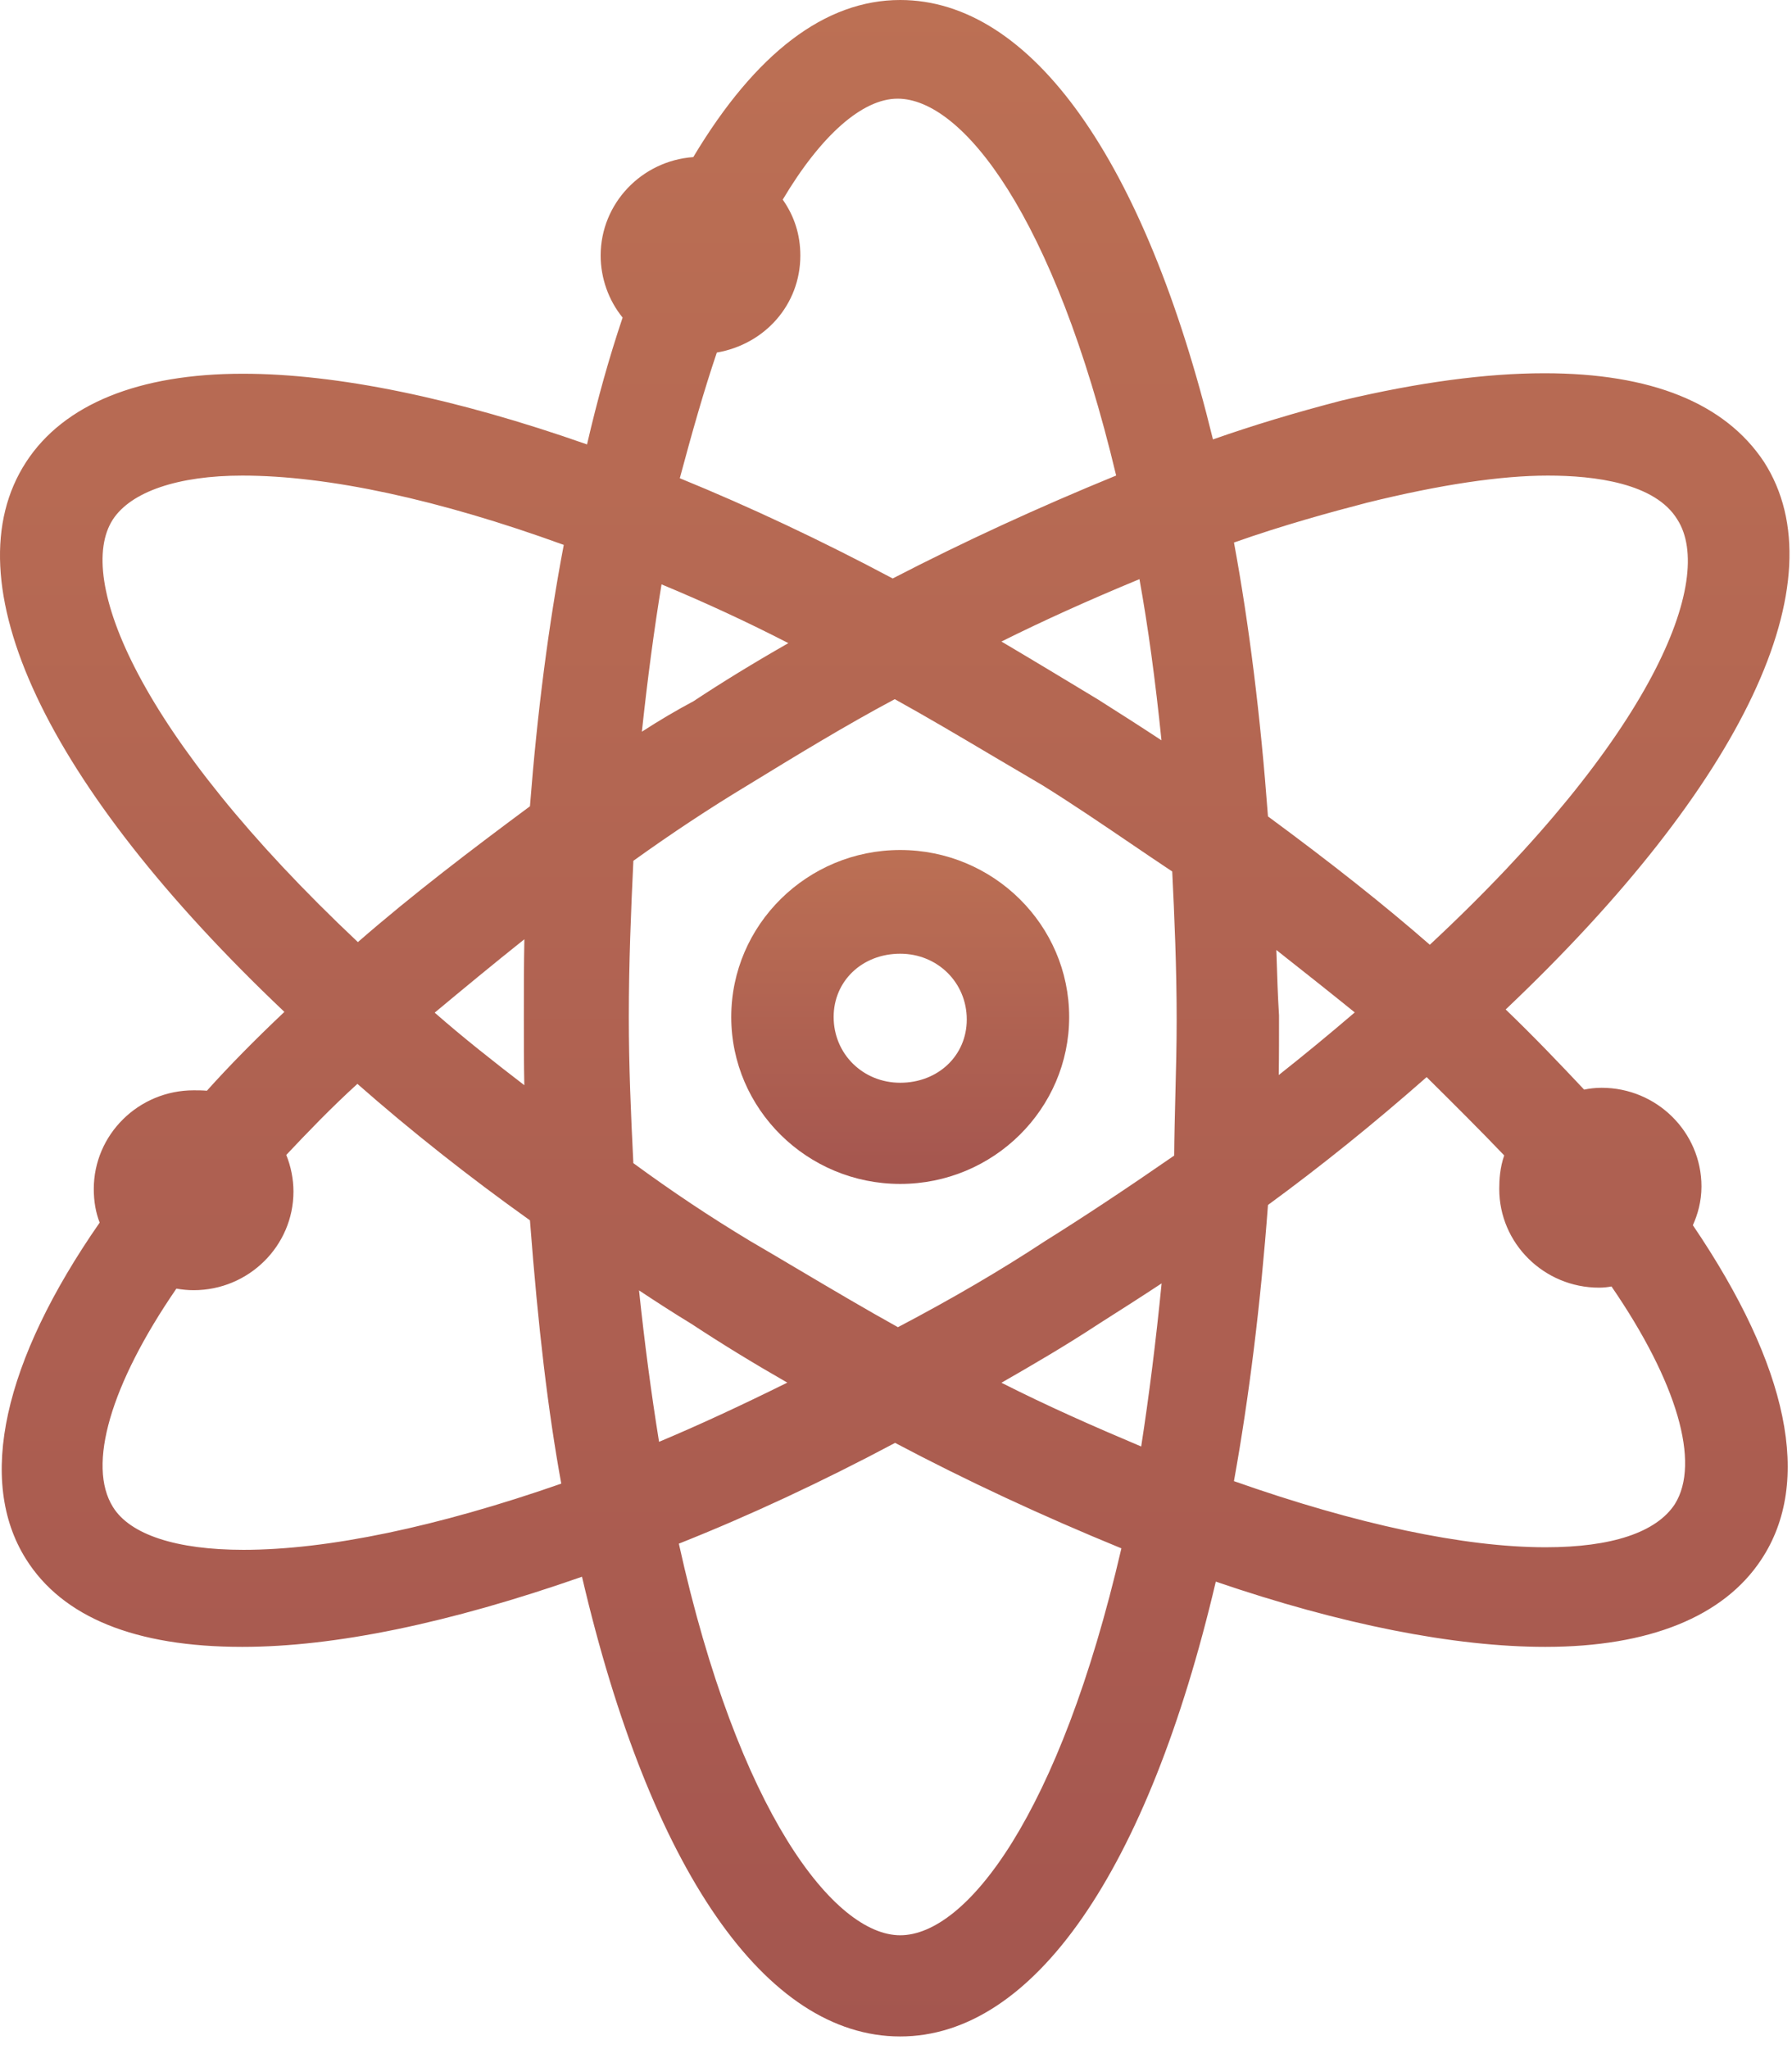 <?xml version="1.0" encoding="UTF-8"?>
<svg width="63px" height="72px" viewBox="0 0 63 72" version="1.1" xmlns="http://www.w3.org/2000/svg" xmlns:xlink="http://www.w3.org/1999/xlink">
    <!-- Generator: Sketch 47.1 (45422) - http://www.bohemiancoding.com/sketch -->
    <title>Methodology_icon</title>
    <desc>Created with Sketch.</desc>
    <defs>
        <linearGradient x1="50%" y1="0%" x2="50%" y2="100%" id="linearGradient-1">
            <stop stop-color="#B56142" offset="0%"></stop>
            <stop stop-color="#9B443D" offset="100%"></stop>
        </linearGradient>
    </defs>
    <g id="Index" stroke="none" stroke-width="1" fill="none" fill-rule="evenodd">
        <g id="Thanksgiving_Holiday_2017_1440" transform="translate(-163, -5890)">
            <g id="Methodology" transform="translate(155, 5814)">
                <g id="Methodology_icon" transform="translate(0, 72)">
                    <rect id="base" x="0" y="0" width="80" height="80"></rect>
                    <g id="Page-1" transform="translate(8, 4)" fill="url(#linearGradient-1)" opacity="0.903">
                        <path d="M23.899,16.804 C26.358,17.807 28.871,18.99 31.384,20.326 C33.9,19.026 36.481,17.838 39.24,16.709 C37.057,7.569 33.833,3.467 31.557,3.467 C30.321,3.467 28.865,4.751 27.518,7.014 C27.929,7.598 28.137,8.255 28.137,8.978 C28.137,10.703 26.892,12.096 25.201,12.388 C24.753,13.711 24.344,15.145 23.899,16.804 M23.257,20.533 C22.997,22.11 22.766,23.842 22.566,25.71 C23.177,25.314 23.773,24.963 24.381,24.639 C25.396,23.968 26.469,23.31 27.716,22.598 C26.269,21.854 24.794,21.171 23.257,20.533 M35.207,22.542 C36.317,23.198 37.457,23.886 38.597,24.575 C39.338,25.045 40.085,25.52 40.833,26.013 C40.614,23.87 40.361,22.022 40.059,20.35 C38.261,21.094 36.697,21.8 35.207,22.542 M8.517,16.711 C6.264,16.711 4.605,17.275 3.965,18.258 C2.649,20.301 4.812,25.788 12.582,33.103 C14.51,31.422 16.61,29.83 18.631,28.331 C18.889,25.024 19.288,21.941 19.82,19.146 C15.428,17.551 11.534,16.711 8.517,16.711 M44.577,28.686 C46.834,30.348 48.668,31.801 50.267,33.196 C58.133,25.874 60.311,20.341 58.969,18.254 C58.191,16.975 56.065,16.711 54.417,16.711 C52.759,16.711 50.622,17.031 48.066,17.662 C46.768,17.999 45.099,18.456 43.382,19.063 C43.914,21.941 44.316,25.173 44.577,28.686 M44.878,33.582 C44.9,34.281 44.921,34.98 44.966,35.678 C44.966,36.383 44.967,37.086 44.956,37.774 C45.807,37.102 46.694,36.374 47.628,35.574 C46.736,34.852 45.817,34.126 44.871,33.38 C44.874,33.447 44.876,33.515 44.878,33.582 M15.282,35.582 C16.257,36.437 17.318,37.275 18.433,38.131 C18.417,37.359 18.417,36.578 18.417,35.734 C18.417,34.8 18.417,33.896 18.435,33.003 C17.341,33.873 16.299,34.736 15.282,35.582 M22.266,40.87 C23.642,41.877 24.951,42.749 26.357,43.597 C26.937,43.935 27.52,44.28 28.095,44.621 C29.303,45.336 30.452,46.015 31.568,46.634 C33.48,45.63 35.171,44.641 36.729,43.616 C38.114,42.751 39.601,41.766 41.28,40.604 C41.285,39.91 41.304,39.204 41.321,38.489 C41.345,37.608 41.367,36.715 41.367,35.822 C41.367,34.027 41.29,32.22 41.211,30.622 C40.73,30.303 40.249,29.976 39.764,29.647 C38.757,28.964 37.716,28.256 36.657,27.597 C36.092,27.267 35.513,26.924 34.941,26.586 C33.73,25.869 32.578,25.187 31.457,24.567 C29.729,25.486 27.974,26.559 26.272,27.6 C24.944,28.401 23.632,29.268 22.267,30.246 C22.183,31.999 22.107,33.855 22.107,35.734 C22.107,37.468 22.178,39.101 22.266,40.87 M22.466,45.341 C22.661,47.195 22.894,48.954 23.17,50.662 C24.527,50.093 26.019,49.404 27.679,48.582 C26.444,47.875 25.367,47.214 24.309,46.518 C23.696,46.146 23.077,45.745 22.466,45.341 M35.207,48.586 C36.839,49.412 38.438,50.116 40.12,50.826 C40.397,49.039 40.638,47.121 40.838,45.095 C40.097,45.583 39.361,46.052 38.639,46.51 C37.471,47.278 36.324,47.946 35.207,48.586 M43.381,52.043 C47.702,53.566 51.48,54.367 54.339,54.367 C56.663,54.367 58.232,53.843 58.881,52.852 C59.79,51.401 58.961,48.562 56.654,45.203 C56.514,45.229 56.369,45.245 56.217,45.245 C54.282,45.245 52.708,43.689 52.708,41.778 C52.708,41.454 52.732,41.03 52.882,40.598 C52.061,39.74 51.134,38.815 50.155,37.847 C48.312,39.47 46.44,40.978 44.577,42.34 C44.318,45.822 43.915,49.081 43.381,52.043 M6.201,45.279 C3.888,48.644 3.054,51.489 3.972,52.954 C4.574,53.924 6.203,54.457 8.561,54.457 C11.513,54.457 15.363,53.654 19.732,52.131 C19.266,49.571 18.92,46.665 18.631,42.879 C16.472,41.34 14.435,39.73 12.565,38.084 C11.645,38.921 10.799,39.801 10.064,40.582 C10.227,40.982 10.317,41.43 10.317,41.867 C10.317,43.778 8.743,45.334 6.807,45.334 C6.613,45.334 6.41,45.315 6.201,45.279 M23.866,54.24 C25.954,63.688 29.336,68 31.647,68 C33.975,68 37.247,63.79 39.424,54.405 C36.598,53.247 33.986,52.03 31.468,50.699 C28.878,52.076 26.327,53.264 23.866,54.24 M31.647,71.556 C26.912,71.556 22.86,65.686 20.461,55.402 C15.78,57.038 11.765,57.867 8.517,57.867 C4.755,57.867 2.197,56.828 0.912,54.779 C-0.816,52.029 0.106,47.845 3.504,42.959 C3.367,42.61 3.297,42.214 3.297,41.778 C3.297,39.866 4.872,38.311 6.807,38.311 C6.95,38.311 7.106,38.311 7.274,38.325 C8.041,37.47 8.94,36.555 9.998,35.555 C1.59,27.589 -1.8,20.4 0.921,16.23 C2.241,14.204 4.875,13.132 8.542,13.132 C11.839,13.132 16.004,13.989 20.638,15.616 C21.002,14.035 21.422,12.542 21.889,11.159 C21.398,10.557 21.117,9.778 21.117,8.978 C21.117,7.151 22.556,5.65 24.373,5.52 C26.567,1.857 29.013,0 31.647,0 C36.259,0 40.242,5.611 42.643,15.44 C44.046,14.947 45.508,14.506 47.168,14.074 C49.854,13.436 52.247,13.115 54.297,13.115 C58.043,13.115 60.639,14.16 62.011,16.223 C64.694,20.388 61.301,27.543 52.934,35.47 C53.945,36.442 54.835,37.376 55.692,38.286 C55.874,38.248 56.078,38.222 56.308,38.222 C58.243,38.222 59.817,39.777 59.817,41.689 C59.817,42.227 59.68,42.684 59.515,43.051 C62.89,48.026 63.723,52.081 61.921,54.798 C60.599,56.805 57.973,57.867 54.328,57.867 C51.122,57.867 47.134,57.076 42.743,55.574 C40.351,65.748 36.332,71.556 31.647,71.556" id="Fill-1"></path>
                        <path d="M31.648,33.511 C30.314,33.511 29.308,34.467 29.308,35.734 C29.308,37.03 30.335,38.045 31.648,38.045 C32.981,38.045 33.988,37.089 33.988,35.822 C33.988,34.526 32.96,33.511 31.648,33.511 M31.648,41.6 C28.373,41.6 25.708,38.968 25.708,35.734 C25.708,32.499 28.373,29.867 31.648,29.867 C34.923,29.867 37.588,32.499 37.588,35.734 C37.588,38.968 34.923,41.6 31.648,41.6" id="Fill-4"></path>
                    </g>
                </g>
            </g>
        </g>
    </g>
</svg>